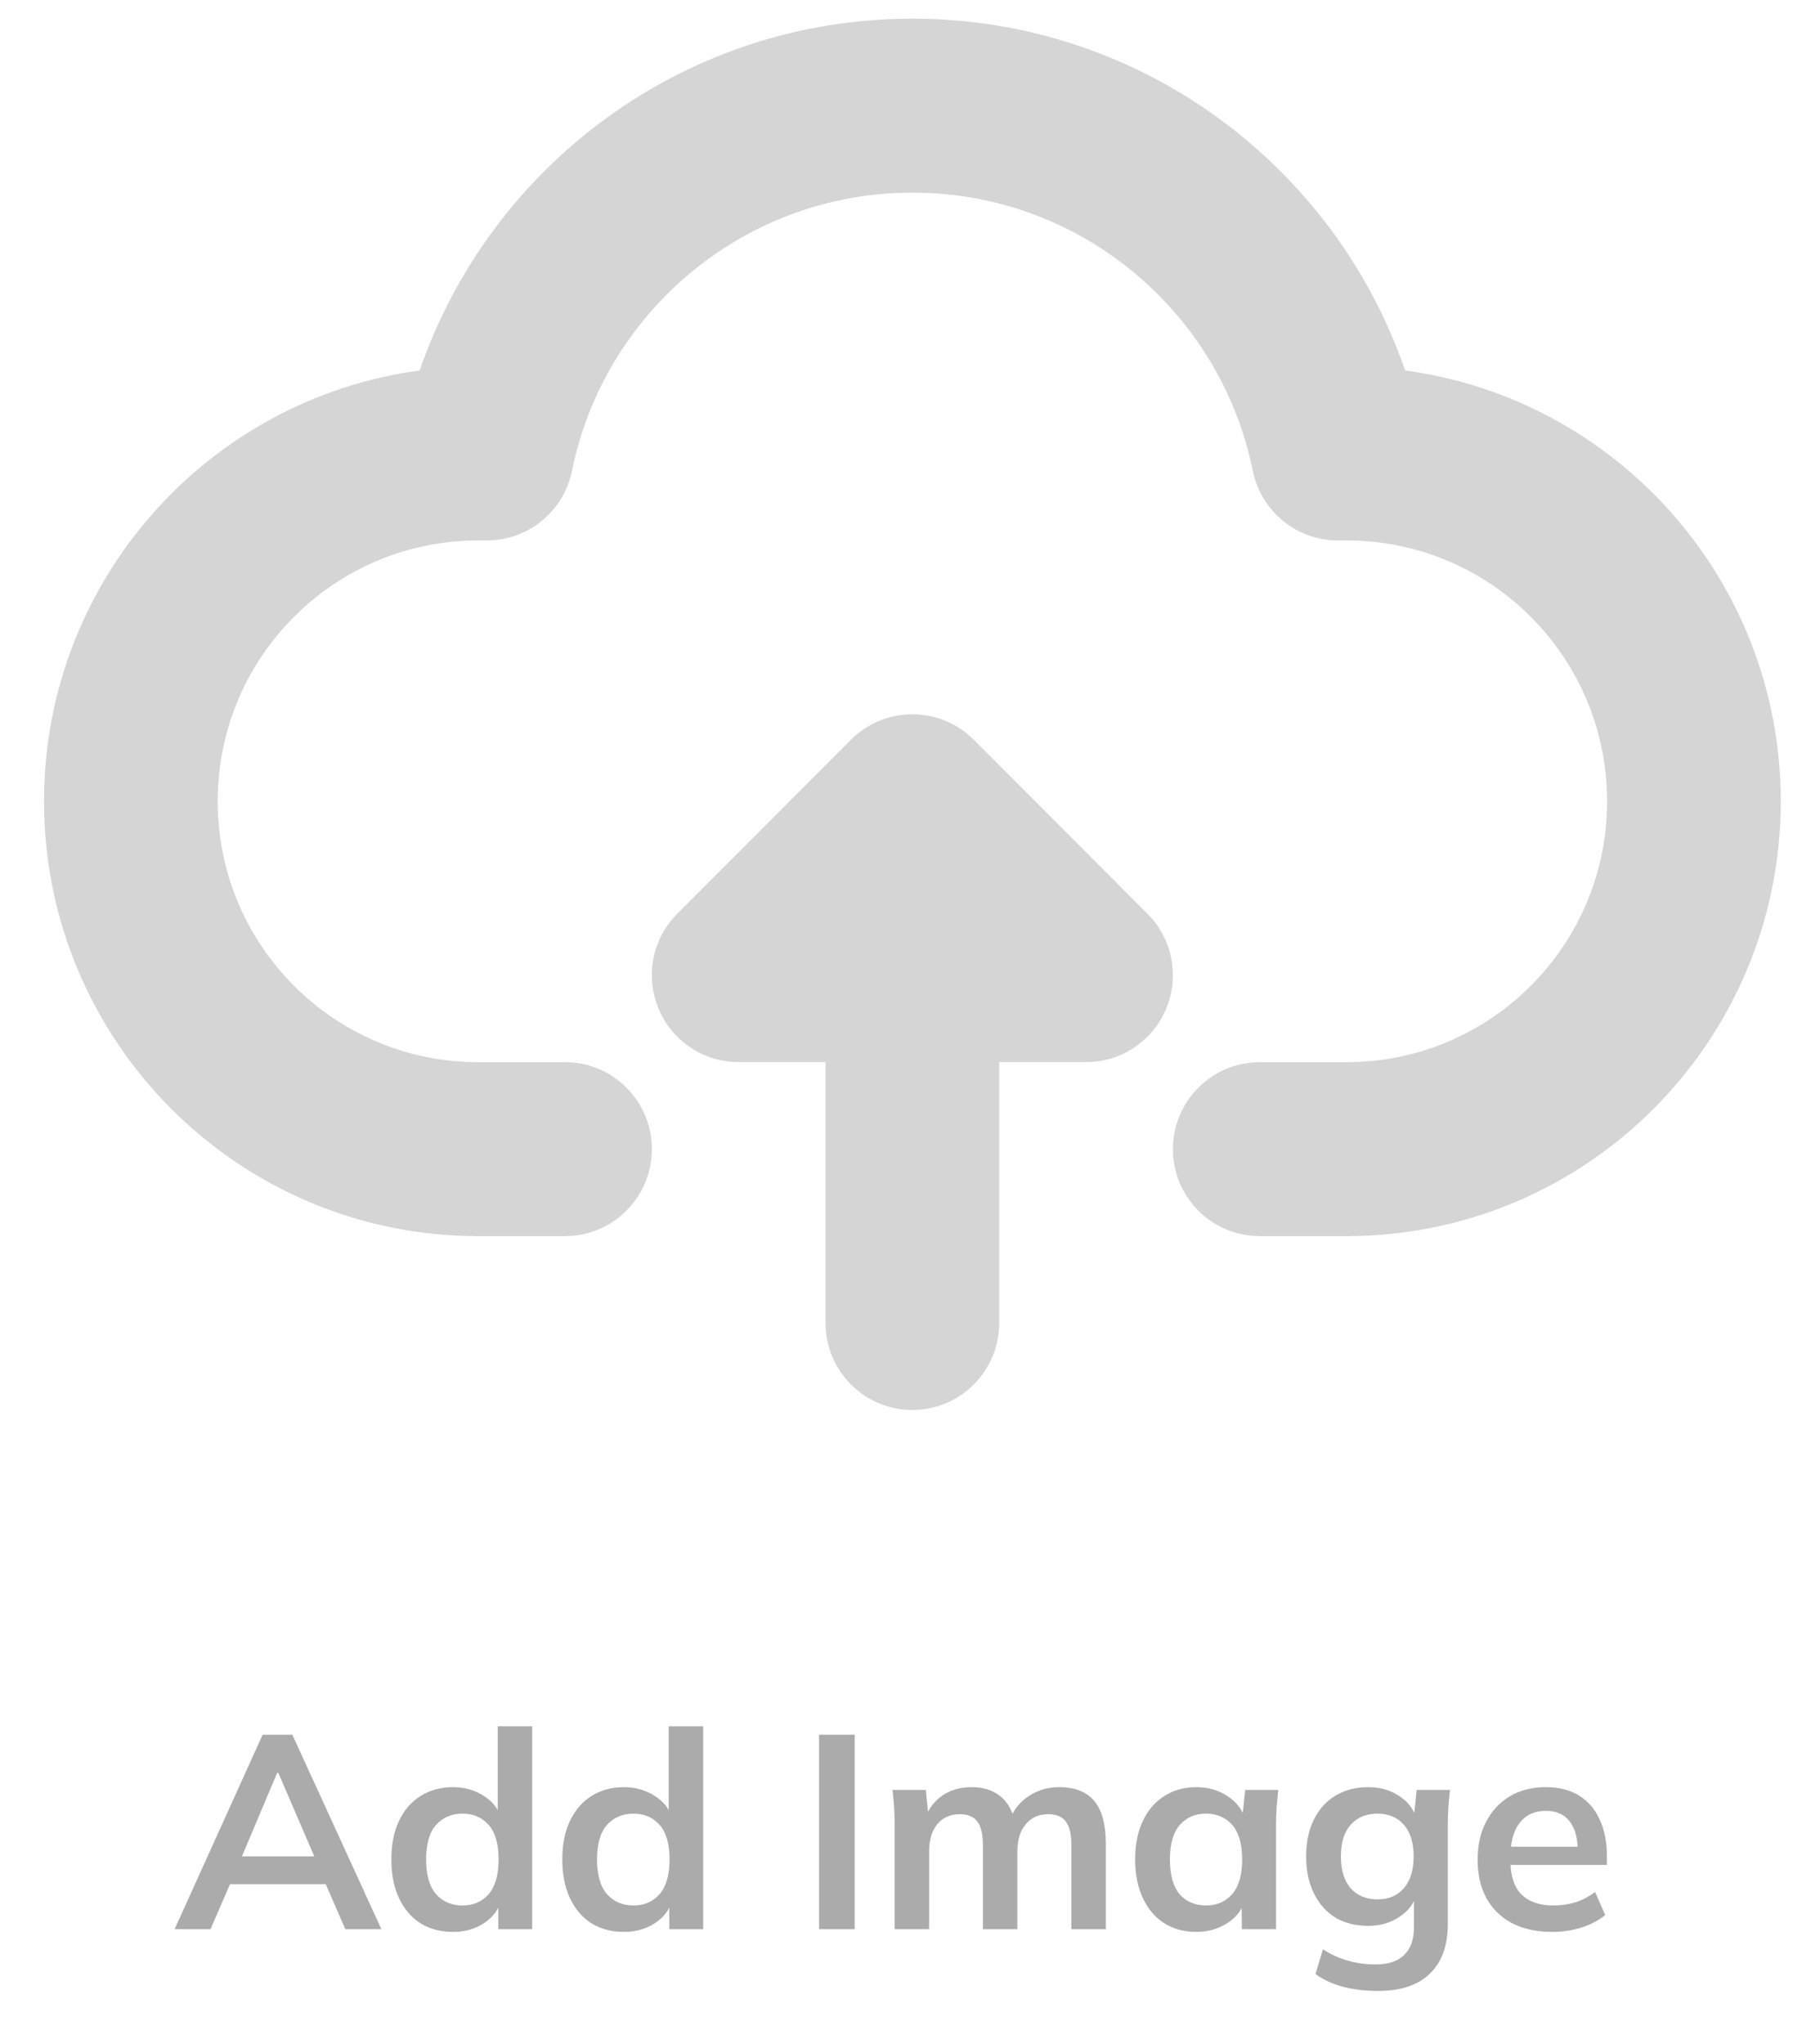 <svg width="39" height="44" viewBox="0 0 39 44" fill="none" xmlns="http://www.w3.org/2000/svg">
<path opacity="0.4" d="M3.761 41.535L5.655 37.35H6.296L8.213 41.535H7.436L6.925 40.36L7.234 40.568H4.723L5.043 40.36L4.533 41.535H3.761ZM5.969 38.169L5.132 40.152L4.978 39.968H6.973L6.848 40.152L5.993 38.169H5.969ZM9.752 41.594C9.491 41.594 9.259 41.533 9.057 41.41C8.859 41.284 8.705 41.104 8.594 40.87C8.483 40.637 8.428 40.358 8.428 40.033C8.428 39.709 8.483 39.432 8.594 39.202C8.705 38.969 8.859 38.791 9.057 38.668C9.259 38.541 9.491 38.478 9.752 38.478C10.001 38.478 10.221 38.539 10.411 38.662C10.605 38.781 10.733 38.943 10.797 39.149H10.719V37.166H11.461V41.535H10.731V40.9H10.803C10.739 41.114 10.611 41.284 10.417 41.41C10.227 41.533 10.005 41.594 9.752 41.594ZM9.959 41.025C10.193 41.025 10.381 40.944 10.524 40.781C10.666 40.615 10.737 40.366 10.737 40.033C10.737 39.701 10.666 39.453 10.524 39.291C10.381 39.129 10.193 39.048 9.959 39.048C9.726 39.048 9.536 39.129 9.39 39.291C9.247 39.453 9.176 39.701 9.176 40.033C9.176 40.366 9.247 40.615 9.39 40.781C9.536 40.944 9.726 41.025 9.959 41.025ZM13.433 41.594C13.172 41.594 12.94 41.533 12.739 41.41C12.541 41.284 12.386 41.104 12.275 40.87C12.165 40.637 12.109 40.358 12.109 40.033C12.109 39.709 12.165 39.432 12.275 39.202C12.386 38.969 12.541 38.791 12.739 38.668C12.94 38.541 13.172 38.478 13.433 38.478C13.682 38.478 13.902 38.539 14.092 38.662C14.286 38.781 14.415 38.943 14.478 39.149H14.401V37.166H15.143V41.535H14.413V40.9H14.484C14.421 41.114 14.292 41.284 14.098 41.41C13.908 41.533 13.686 41.594 13.433 41.594ZM13.641 41.025C13.874 41.025 14.062 40.944 14.205 40.781C14.347 40.615 14.419 40.366 14.419 40.033C14.419 39.701 14.347 39.453 14.205 39.291C14.062 39.129 13.874 39.048 13.641 39.048C13.407 39.048 13.217 39.129 13.071 39.291C12.928 39.453 12.857 39.701 12.857 40.033C12.857 40.366 12.928 40.615 13.071 40.781C13.217 40.944 13.407 41.025 13.641 41.025ZM17.639 41.535V37.35H18.405V41.535H17.639ZM19.267 41.535V39.285C19.267 39.163 19.263 39.038 19.255 38.911C19.247 38.785 19.235 38.66 19.22 38.537H19.938L19.997 39.131H19.926C20.009 38.925 20.136 38.765 20.306 38.65C20.48 38.535 20.686 38.478 20.923 38.478C21.161 38.478 21.357 38.535 21.511 38.65C21.669 38.761 21.78 38.935 21.843 39.172H21.749C21.832 38.959 21.968 38.791 22.158 38.668C22.348 38.541 22.566 38.478 22.811 38.478C23.148 38.478 23.399 38.577 23.565 38.775C23.731 38.972 23.814 39.281 23.814 39.701V41.535H23.072V39.73C23.072 39.493 23.033 39.323 22.954 39.22C22.875 39.113 22.748 39.06 22.574 39.06C22.368 39.06 22.206 39.133 22.087 39.279C21.968 39.422 21.909 39.616 21.909 39.861V41.535H21.167V39.73C21.167 39.493 21.127 39.323 21.048 39.22C20.969 39.113 20.842 39.06 20.668 39.06C20.462 39.06 20.3 39.133 20.181 39.279C20.067 39.422 20.009 39.616 20.009 39.861V41.535H19.267ZM25.764 41.594C25.503 41.594 25.273 41.533 25.076 41.41C24.878 41.284 24.723 41.104 24.613 40.87C24.502 40.637 24.446 40.358 24.446 40.033C24.446 39.709 24.502 39.432 24.613 39.202C24.723 38.969 24.878 38.791 25.076 38.668C25.273 38.541 25.503 38.478 25.764 38.478C26.017 38.478 26.239 38.541 26.429 38.668C26.623 38.791 26.752 38.957 26.815 39.166H26.75L26.815 38.537H27.527C27.515 38.66 27.504 38.785 27.492 38.911C27.484 39.038 27.48 39.163 27.48 39.285V41.535H26.744L26.738 40.918H26.809C26.746 41.124 26.617 41.288 26.423 41.41C26.229 41.533 26.009 41.594 25.764 41.594ZM25.972 41.025C26.205 41.025 26.393 40.944 26.536 40.781C26.678 40.615 26.75 40.366 26.75 40.033C26.75 39.701 26.678 39.453 26.536 39.291C26.393 39.129 26.205 39.048 25.972 39.048C25.738 39.048 25.55 39.129 25.408 39.291C25.265 39.453 25.194 39.701 25.194 40.033C25.194 40.366 25.264 40.615 25.402 40.781C25.544 40.944 25.735 41.025 25.972 41.025ZM29.677 42.865C29.4 42.865 29.149 42.835 28.923 42.776C28.701 42.717 28.504 42.626 28.329 42.503L28.49 41.968C28.605 42.044 28.723 42.105 28.846 42.153C28.969 42.2 29.095 42.236 29.226 42.259C29.357 42.283 29.489 42.295 29.624 42.295C29.901 42.295 30.107 42.226 30.241 42.087C30.38 41.953 30.449 41.759 30.449 41.505V40.787H30.508C30.445 40.993 30.316 41.157 30.122 41.28C29.932 41.403 29.713 41.464 29.463 41.464C29.194 41.464 28.959 41.405 28.757 41.286C28.559 41.163 28.405 40.989 28.294 40.763C28.183 40.538 28.128 40.273 28.128 39.968C28.128 39.663 28.183 39.4 28.294 39.178C28.405 38.953 28.559 38.781 28.757 38.662C28.959 38.539 29.194 38.478 29.463 38.478C29.717 38.478 29.936 38.539 30.122 38.662C30.312 38.781 30.439 38.943 30.502 39.149L30.449 39.113L30.508 38.537H31.227C31.211 38.66 31.199 38.785 31.191 38.911C31.183 39.038 31.179 39.163 31.179 39.285V41.416C31.179 41.887 31.05 42.246 30.793 42.491C30.54 42.74 30.168 42.865 29.677 42.865ZM29.665 40.894C29.903 40.894 30.091 40.815 30.229 40.657C30.372 40.494 30.443 40.265 30.443 39.968C30.443 39.671 30.372 39.444 30.229 39.285C30.091 39.127 29.903 39.048 29.665 39.048C29.424 39.048 29.232 39.127 29.089 39.285C28.947 39.444 28.876 39.671 28.876 39.968C28.876 40.265 28.947 40.494 29.089 40.657C29.232 40.815 29.424 40.894 29.665 40.894ZM33.429 41.594C32.927 41.594 32.533 41.456 32.248 41.179C31.963 40.902 31.821 40.522 31.821 40.039C31.821 39.727 31.882 39.453 32.005 39.22C32.127 38.986 32.297 38.804 32.515 38.674C32.737 38.543 32.994 38.478 33.287 38.478C33.576 38.478 33.817 38.539 34.011 38.662C34.205 38.785 34.352 38.957 34.45 39.178C34.553 39.4 34.605 39.659 34.605 39.956V40.152H32.42V39.76H34.077L33.976 39.843C33.976 39.566 33.916 39.354 33.797 39.208C33.683 39.062 33.514 38.988 33.293 38.988C33.047 38.988 32.858 39.075 32.723 39.25C32.592 39.424 32.527 39.667 32.527 39.98V40.057C32.527 40.382 32.606 40.625 32.764 40.787C32.927 40.946 33.154 41.025 33.447 41.025C33.617 41.025 33.776 41.003 33.922 40.959C34.073 40.912 34.215 40.837 34.35 40.734L34.569 41.232C34.427 41.347 34.257 41.436 34.059 41.499C33.861 41.563 33.651 41.594 33.429 41.594Z" fill="#2F2F2F"/>
<g opacity="0.2">
<path d="M12.318 10.136C13.011 6.719 16.032 4.147 19.649 4.147C23.265 4.147 26.286 6.719 26.979 10.136C27.156 11.008 27.922 11.636 28.812 11.636H28.999C32.097 11.636 34.609 14.15 34.609 17.252C34.609 20.355 32.097 22.869 28.999 22.869H27.129C26.096 22.869 25.259 23.707 25.259 24.741C25.259 25.776 26.096 26.614 27.129 26.614H28.999C34.163 26.614 38.349 22.422 38.349 17.252C38.349 12.51 34.827 8.592 30.259 7.976C28.742 3.569 24.566 0.402 19.648 0.402C14.73 0.402 10.555 3.569 9.038 7.976C4.47 8.592 0.948 12.511 0.948 17.252C0.948 22.422 5.134 26.614 10.298 26.614H12.168C13.201 26.614 14.038 25.776 14.038 24.741C14.038 23.707 13.201 22.869 12.168 22.869H10.298C7.2 22.869 4.688 20.355 4.688 17.252C4.688 14.15 7.2 11.636 10.298 11.636H10.485C11.375 11.636 12.141 11.008 12.318 10.136H12.318Z" fill="#2F2F2F"/>
<path d="M14.585 19.672C14.05 20.207 13.89 21.012 14.18 21.712C14.469 22.412 15.151 22.868 15.908 22.868H17.778V28.484C17.778 29.518 18.615 30.357 19.648 30.357C20.681 30.357 21.518 29.518 21.518 28.484V22.868H23.388C24.144 22.868 24.826 22.412 25.116 21.712C25.405 21.012 25.245 20.207 24.71 19.672L20.97 15.927C20.24 15.196 19.056 15.196 18.326 15.927L14.585 19.672Z" fill="#2F2F2F"/>
</g>
</svg>
